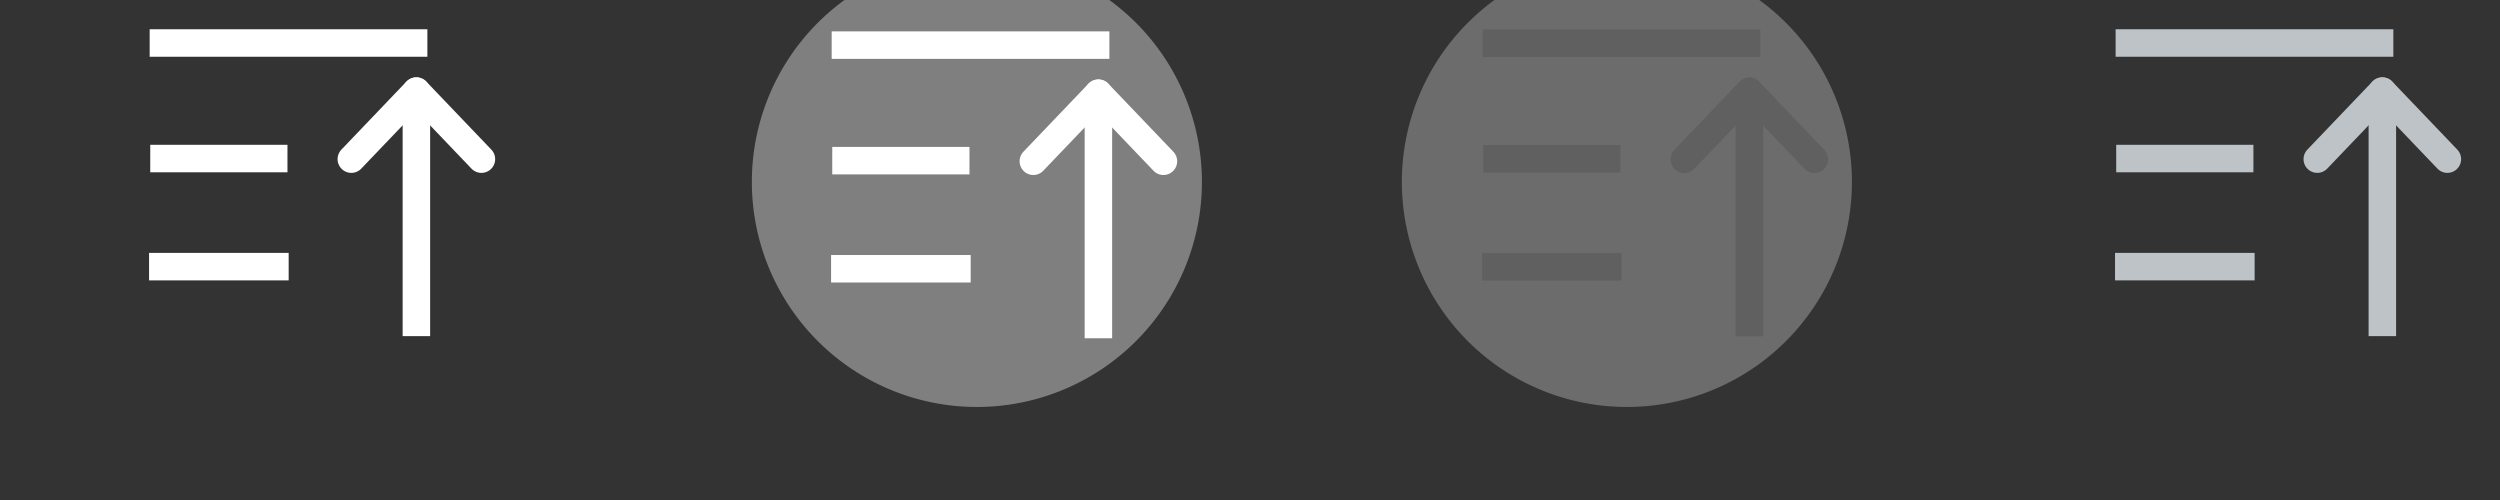 <?xml version="1.0" encoding="UTF-8"?>
<svg width="100" height="20" version="1.0" xmlns="http://www.w3.org/2000/svg" xmlns:cc="http://creativecommons.org/ns#" xmlns:dc="http://purl.org/dc/elements/1.1/" xmlns:rdf="http://www.w3.org/1999/02/22-rdf-syntax-ns#">
 <rect width="100%" height="100%" fill="#333333" stroke="none"/>
 <defs>
  <style id="current-color-scheme" type="text/css">.ColorScheme-Text {
        color:#000000;
      }
      .ColorScheme-Background{
        color:#7f7f7f;
      }
      .ColorScheme-ViewText {
        color:#000000;
      }
      .ColorScheme-ViewBackground{
        color:#ffffff;
      }
      .ColorScheme-ViewHover {
        color:#7f7f7f;
      }
      .ColorScheme-ViewFocus{
        color:#5a5a5a;
      }
      .ColorScheme-ButtonText {
        color:#000000;
      }
      .ColorScheme-ButtonBackground{
        color:#E9E8E8;
      }
      .ColorScheme-ButtonHover {
        color:#1489ff;
      }
      .ColorScheme-ButtonFocus{
        color:#2B74C7;
      }</style>
 </defs>
 <g id="active-center" transform="matrix(1.3 0 0 1.3 19.734 17.657)" stroke="#fff">
  <rect x="-15.18" y="-18.198" width="20" height="20" opacity="0"/>
  <g transform="translate(-1.015 -.006)" fill="none" stroke="#fff" stroke-width=".846">
   <g>
    <g>
     <path d="m-9.56-12.253h8.545"/>
     <path d="m-9.542-8.698h4.222"/>
     <path d="m-9.578-5.372h4.295"/>
    </g>
    <path d="m-1.353-3.233v-7.64" stroke-linejoin="round"/>
   </g>
   <path d="m-3.355-8.68 2.001-2.093" stroke-linecap="round" stroke-linejoin="round"/>
   <path d="m-1.353-10.773 2.001 2.093" stroke-linecap="round" stroke-linejoin="round"/>
  </g>
 </g>
 <g id="hover-center" transform="matrix(1.3 0 0 1.3 45.734 17.657)">
  <rect x="-15.18" y="-18.198" width="20" height="20" opacity="0"/>
  <path class="ColorScheme-ViewHover" transform="matrix(1.154 0 0 1.154 -50.128 -14.908)" d="m45 6a6 6 0 1 1-12 0 6 6 0 1 1 12 0z" fill="currentColor"/>
  <g transform="translate(-.03 .059)" fill="none" stroke="#fff" stroke-width=".846">
   <g>
    <g>
     <path d="m-9.56-12.253h8.545"/>
     <path d="m-9.542-8.698h4.222"/>
     <path d="m-9.578-5.372h4.295"/>
    </g>
    <path d="m-1.353-3.233v-7.64" stroke-linejoin="round"/>
   </g>
   <path d="m-3.355-8.68 2.001-2.093" stroke-linecap="round" stroke-linejoin="round"/>
   <path d="m-1.353-10.773 2.001 2.093" stroke-linecap="round" stroke-linejoin="round"/>
  </g>
 </g>
 <g id="inactive-center" transform="matrix(1.3 0 0 1.3 97.734 17.657)">
  <rect x="-15.18" y="-18.198" width="20" height="20" opacity="0"/>
  <g transform="translate(-.524 -.006)" fill="none" stroke="#bdc3c7" stroke-width=".846">
   <g>
    <g>
     <path d="m-9.56-12.253h8.545"/>
     <path d="m-9.542-8.698h4.222"/>
     <path d="m-9.578-5.372h4.295"/>
    </g>
    <path d="m-1.353-3.233v-7.64" stroke-linejoin="round"/>
   </g>
   <path d="m-3.355-8.68 2.001-2.093" stroke-linecap="round" stroke-linejoin="round"/>
   <path d="m-1.353-10.773 2.001 2.093" stroke-linecap="round" stroke-linejoin="round"/>
  </g>
 </g>
 <g id="pressed-center" transform="matrix(1.3 0 0 1.3 71.734 17.657)">
  <rect x="-15.18" y="-18.198" width="20" height="20" opacity="0" stroke-width=".846"/>
  <path class="ColorScheme-ViewHover" transform="matrix(1.154 0 0 1.154 -50.128 -14.908)" d="m45 6a6 6 0 1 1-12 0 6 6 0 1 1 12 0z" fill="currentColor" fill-opacity=".75"/>
  <g fill="none" stroke="#606060" stroke-width=".846">
   <g>
    <g>
     <path d="m-9.56-12.253h8.545"/>
     <path d="m-9.542-8.698h4.222"/>
     <path d="m-9.578-5.372h4.295"/>
    </g>
    <path d="m-1.353-3.233v-7.64" stroke-linejoin="round"/>
   </g>
   <path d="m-3.355-8.68 2.001-2.093" stroke-linecap="round" stroke-linejoin="round"/>
   <path d="m-1.353-10.773 2.001 2.093" stroke-linecap="round" stroke-linejoin="round"/>
  </g>
 </g>
 <g id="hover-inactive-center" transform="matrix(1.3 0 0 1.3 123.73 17.657)">
  <rect x="-15.18" y="-18.198" width="20" height="20" opacity="0"/>
  <path class="ColorScheme-ViewHover" transform="matrix(1.154 0 0 1.154 -50.128 -14.908)" d="m45 6a6 6 0 1 1-12 0 6 6 0 1 1 12 0z" fill="currentColor"/>
  <g transform="translate(.024 -.006)" fill="none" stroke="#fff" stroke-width=".846">
   <g>
    <g>
     <path d="m-9.56-12.253h8.545"/>
     <path d="m-9.542-8.698h4.222"/>
     <path d="m-9.578-5.372h4.295"/>
    </g>
    <path d="m-1.353-3.233v-7.64" stroke-linejoin="round"/>
   </g>
   <path d="m-3.355-8.68 2.001-2.093" stroke-linecap="round" stroke-linejoin="round"/>
   <path d="m-1.353-10.773 2.001 2.093" stroke-linecap="round" stroke-linejoin="round"/>
  </g>
 </g>
 <g id="pressed-inactive-center" transform="matrix(1.3 0 0 1.3 149.73 17.657)">
  <rect x="-15.18" y="-18.198" width="20" height="20" opacity="0"/>
  <path class="ColorScheme-ViewHover" transform="matrix(1.154 0 0 1.154 -50.128 -14.908)" d="m45 6a6 6 0 1 1-12 0 6 6 0 1 1 12 0z" fill="currentColor" fill-opacity=".75"/>
  <g transform="translate(.091 -.006)" fill="none" stroke="#606060" stroke-width=".846">
   <g>
    <g>
     <path d="m-9.56-12.253h8.545"/>
     <path d="m-9.542-8.698h4.222"/>
     <path d="m-9.578-5.372h4.295"/>
    </g>
    <path d="m-1.353-3.233v-7.64" stroke-linejoin="round"/>
   </g>
   <path d="m-3.355-8.68 2.001-2.093" stroke-linecap="round" stroke-linejoin="round"/>
   <path d="m-1.353-10.773 2.001 2.093" stroke-linecap="round" stroke-linejoin="round"/>
  </g>
 </g>
</svg>
